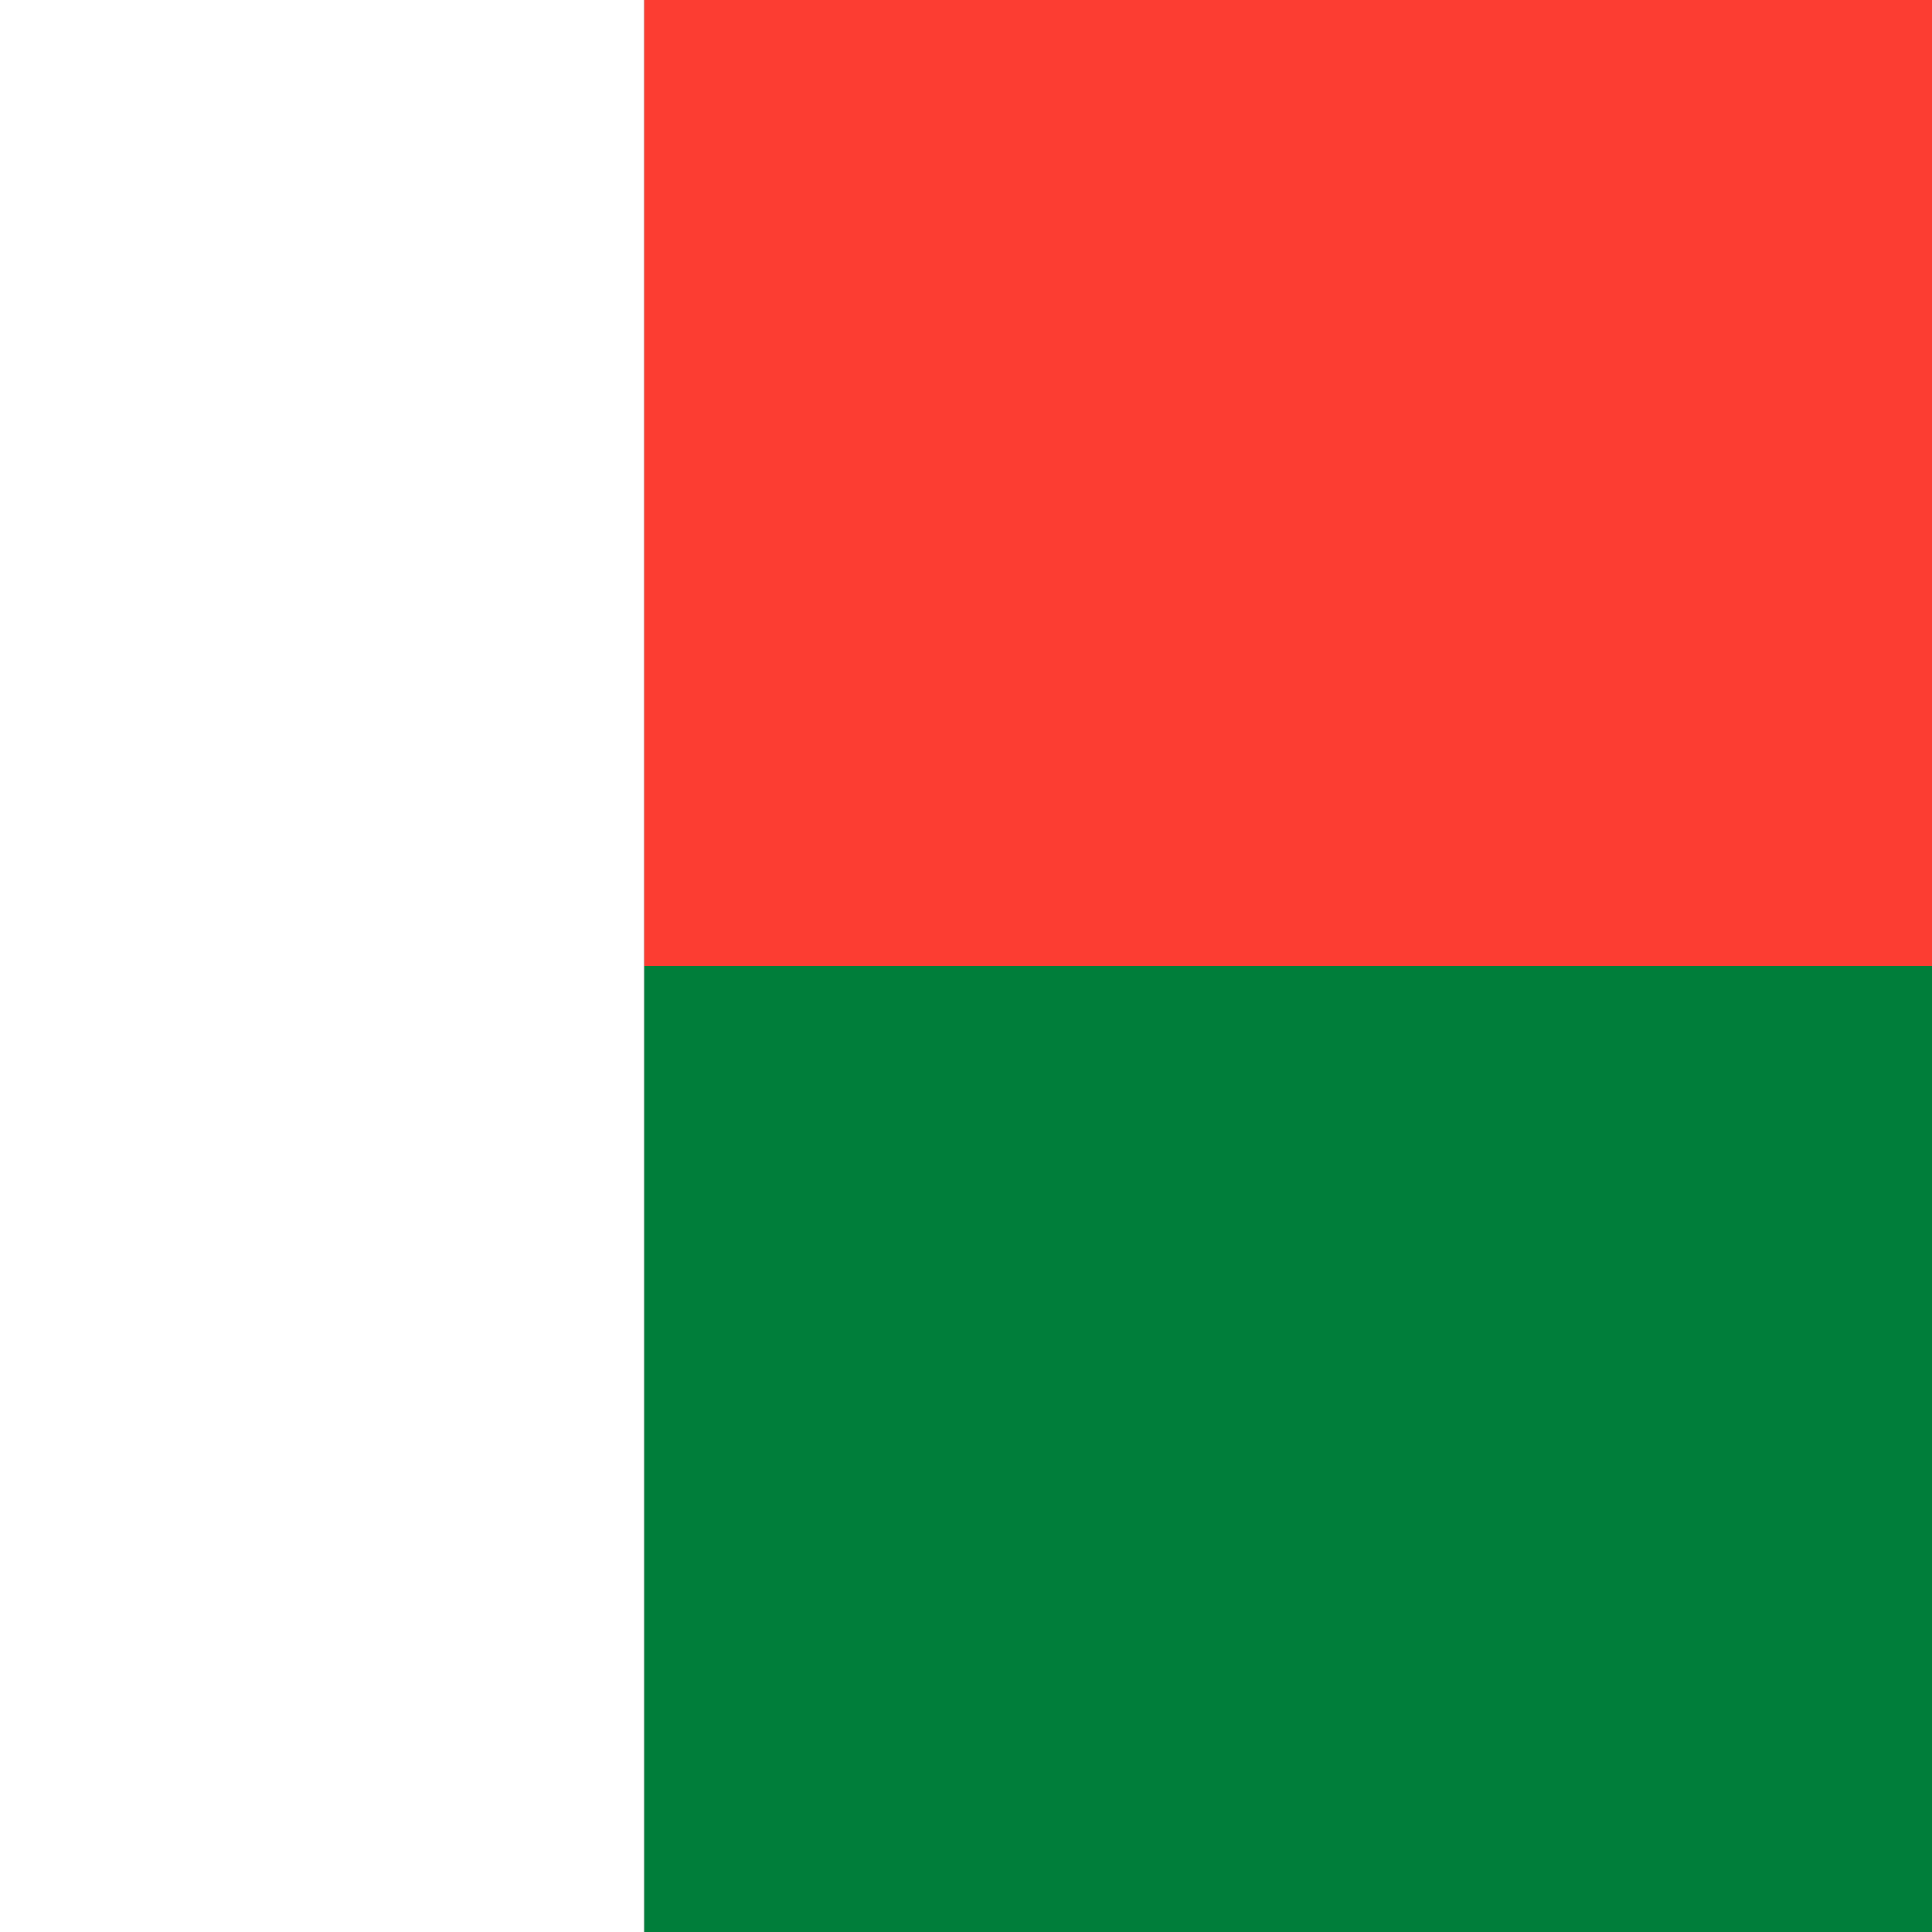 <svg width="18" height="18" viewBox="0 0 18 18" fill="none" xmlns="http://www.w3.org/2000/svg">
<rect x="0" y="0" width="18" height="18" fill="#333333" stroke="none"/>
<g id="mg" clip-path="url(#clip0_186_10716)">
<g id="Group">
<path id="Vector" fill-rule="evenodd" clip-rule="evenodd" d="M6.001 0H18V9H6.001V0Z" fill="#FC3D32"/>
<path id="Vector_2" fill-rule="evenodd" clip-rule="evenodd" d="M6.001 9H18V18H6.001V9Z" fill="#007E3A"/>
<path id="Vector_3" fill-rule="evenodd" clip-rule="evenodd" d="M0 0H6.001V18H0V0Z" fill="white"/>
</g>
</g>
<defs>
<clipPath id="clip0_186_10716">
<rect width="18" height="18" fill="white"/>
</clipPath>
</defs>
</svg>
